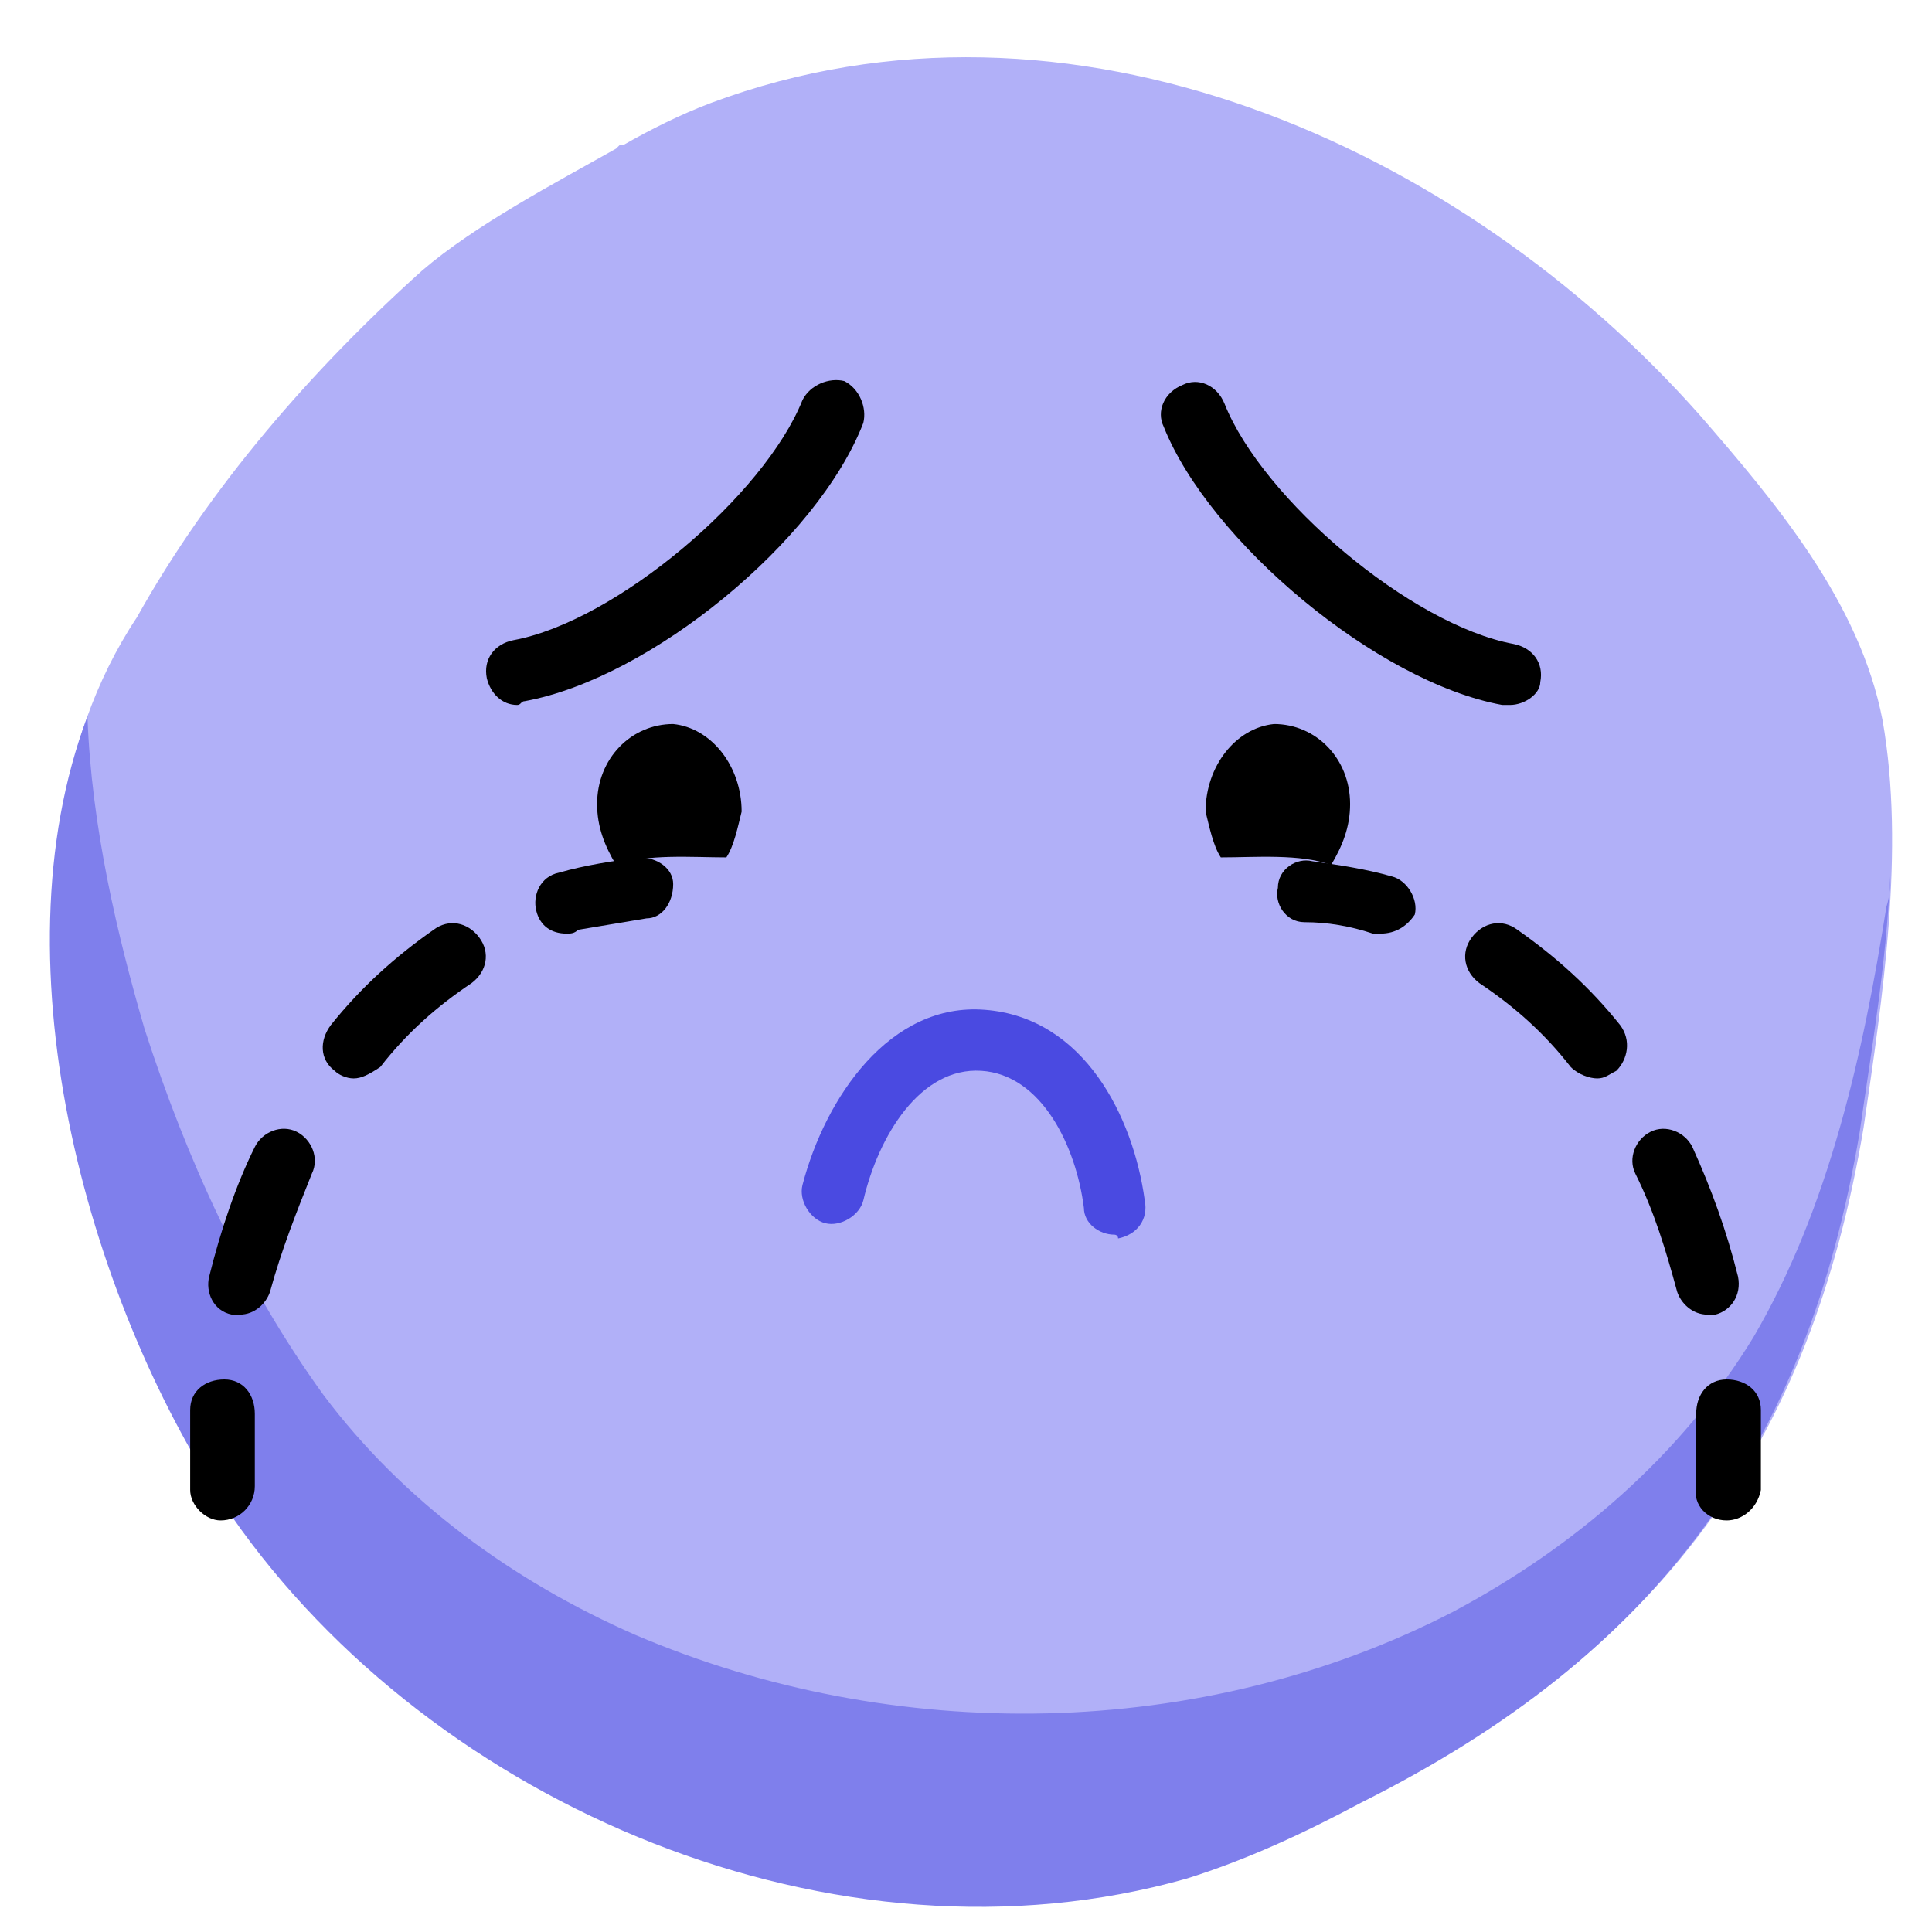 <svg width="37" height="37" viewBox="0 0 37 37" fill="none" xmlns="http://www.w3.org/2000/svg">
<path d="M36.053 13.793C35.616 11.531 34.014 9.633 32.557 7.955C27.968 2.773 20.467 -0.584 13.62 1.97C13.037 2.189 12.455 2.481 11.945 2.773H11.872L11.799 2.846C10.634 3.503 9.104 4.306 8.085 5.181C5.972 7.079 4.006 9.341 2.622 11.822C-0.583 16.639 1.457 24.594 4.516 28.972C8.376 34.519 16.096 37.803 22.797 35.905C23.963 35.541 25.055 35.03 26.148 34.446C31.829 31.6 34.669 27.659 35.689 21.602C36.053 19.12 36.49 16.274 36.053 13.793Z" fill="#B1B0F8"/>
<path d="M36.126 17.369C35.689 20.142 35.033 23.134 33.577 25.615C32.193 27.878 30.154 29.629 27.823 30.87C23.016 33.351 17.116 33.424 12.163 31.308C9.833 30.286 7.72 28.753 6.191 26.71C4.661 24.594 3.569 22.185 2.768 19.704C2.258 17.953 1.748 15.836 1.675 13.72C-0.146 18.537 1.748 25.105 4.443 29.045C8.303 34.592 16.024 37.876 22.724 35.978C23.89 35.613 24.982 35.103 26.075 34.519C31.756 31.673 34.596 27.732 35.616 21.674C35.835 20.142 36.126 18.463 36.199 16.785C36.199 16.931 36.199 17.15 36.126 17.369Z" fill="#7F7FEC"/>
<path d="M13.911 16.42C14.057 16.201 14.13 15.836 14.203 15.544C14.203 14.669 13.62 13.939 12.892 13.866C12.091 13.866 11.435 14.523 11.435 15.399C11.435 15.836 11.581 16.201 11.799 16.566C12.382 16.347 13.256 16.42 13.911 16.42Z" fill="black"/>
<path d="M21.341 23.645C21.049 23.645 20.758 23.426 20.758 23.134C20.612 21.966 19.957 20.58 18.791 20.507C17.626 20.434 16.825 21.748 16.534 22.988C16.461 23.28 16.096 23.499 15.805 23.426C15.514 23.353 15.295 22.988 15.368 22.696C15.805 21.018 17.043 19.193 18.864 19.339C20.758 19.485 21.705 21.383 21.923 22.988C21.996 23.353 21.778 23.645 21.413 23.718C21.413 23.645 21.341 23.645 21.341 23.645Z" fill="#4A4AE1"/>
<path d="M10.852 17.88C10.561 17.88 10.342 17.734 10.27 17.442C10.197 17.15 10.342 16.785 10.707 16.712C11.216 16.566 11.726 16.493 12.236 16.42C12.6 16.42 12.892 16.639 12.892 16.931C12.892 17.296 12.673 17.588 12.382 17.588L11.071 17.807C10.998 17.88 10.925 17.88 10.852 17.88Z" fill="black"/>
<path d="M4.588 25.177H4.443C4.079 25.105 3.933 24.74 4.006 24.448C4.224 23.572 4.516 22.696 4.88 21.966C5.025 21.674 5.39 21.529 5.681 21.674C5.972 21.82 6.118 22.185 5.972 22.477C5.681 23.207 5.39 23.937 5.171 24.74C5.098 24.959 4.88 25.177 4.588 25.177ZM6.773 20.653C6.628 20.653 6.482 20.58 6.409 20.507C6.118 20.288 6.118 19.923 6.336 19.631C6.919 18.901 7.575 18.317 8.303 17.807C8.594 17.588 8.959 17.661 9.177 17.953C9.396 18.245 9.323 18.609 9.031 18.828C8.376 19.266 7.793 19.777 7.283 20.434C7.065 20.58 6.919 20.653 6.773 20.653Z" fill="black"/>
<path d="M4.224 29.118C3.933 29.118 3.642 28.826 3.642 28.535V27.002C3.642 26.637 3.933 26.418 4.297 26.418C4.661 26.418 4.88 26.71 4.88 27.075V28.462C4.88 28.826 4.588 29.118 4.224 29.118C4.297 29.118 4.224 29.118 4.224 29.118Z" fill="black"/>
<path d="M23.38 16.42C23.234 16.201 23.161 15.836 23.088 15.544C23.088 14.669 23.671 13.939 24.399 13.866C25.201 13.866 25.856 14.523 25.856 15.399C25.856 15.836 25.71 16.201 25.492 16.566C24.909 16.347 24.035 16.42 23.38 16.42Z" fill="black"/>
<path d="M26.439 17.88H26.293C25.856 17.734 25.419 17.661 24.982 17.661C24.618 17.661 24.4 17.296 24.473 17.004C24.473 16.639 24.837 16.42 25.128 16.493C25.638 16.566 26.148 16.639 26.657 16.785C26.949 16.858 27.167 17.223 27.095 17.515C26.949 17.734 26.73 17.88 26.439 17.88Z" fill="black"/>
<path d="M32.703 25.177C32.411 25.177 32.193 24.959 32.12 24.74C31.901 23.937 31.683 23.207 31.319 22.477C31.173 22.185 31.319 21.82 31.61 21.675C31.901 21.529 32.266 21.675 32.411 21.966C32.775 22.769 33.067 23.572 33.285 24.448C33.358 24.813 33.14 25.105 32.848 25.177H32.703ZM30.59 20.653C30.445 20.653 30.226 20.58 30.081 20.434C29.571 19.777 28.988 19.266 28.332 18.828C28.041 18.61 27.968 18.245 28.187 17.953C28.405 17.661 28.77 17.588 29.061 17.807C29.789 18.318 30.445 18.901 31.027 19.631C31.246 19.923 31.173 20.288 30.955 20.507C30.809 20.58 30.736 20.653 30.59 20.653Z" fill="black"/>
<path d="M33.067 29.118C32.703 29.118 32.411 28.826 32.484 28.462V27.075C32.484 26.71 32.703 26.418 33.067 26.418C33.431 26.418 33.723 26.637 33.723 27.002V28.535C33.65 28.899 33.358 29.118 33.067 29.118Z" fill="black"/>
<path d="M9.905 13.501C9.614 13.501 9.396 13.282 9.323 12.99C9.25 12.625 9.468 12.333 9.833 12.26C11.799 11.896 14.64 9.487 15.368 7.663C15.514 7.371 15.878 7.225 16.169 7.298C16.461 7.444 16.606 7.809 16.533 8.101C15.659 10.363 12.455 12.99 10.051 13.428C9.978 13.428 9.978 13.501 9.905 13.501Z" fill="black"/>
<path d="M28.915 13.501H28.77C26.366 13.063 23.161 10.363 22.287 8.174C22.142 7.882 22.287 7.517 22.651 7.371C22.943 7.225 23.307 7.371 23.453 7.736C24.181 9.56 27.021 11.969 28.988 12.333C29.352 12.406 29.571 12.698 29.498 13.063C29.498 13.282 29.207 13.501 28.915 13.501Z" fill="black"/>
</svg>
